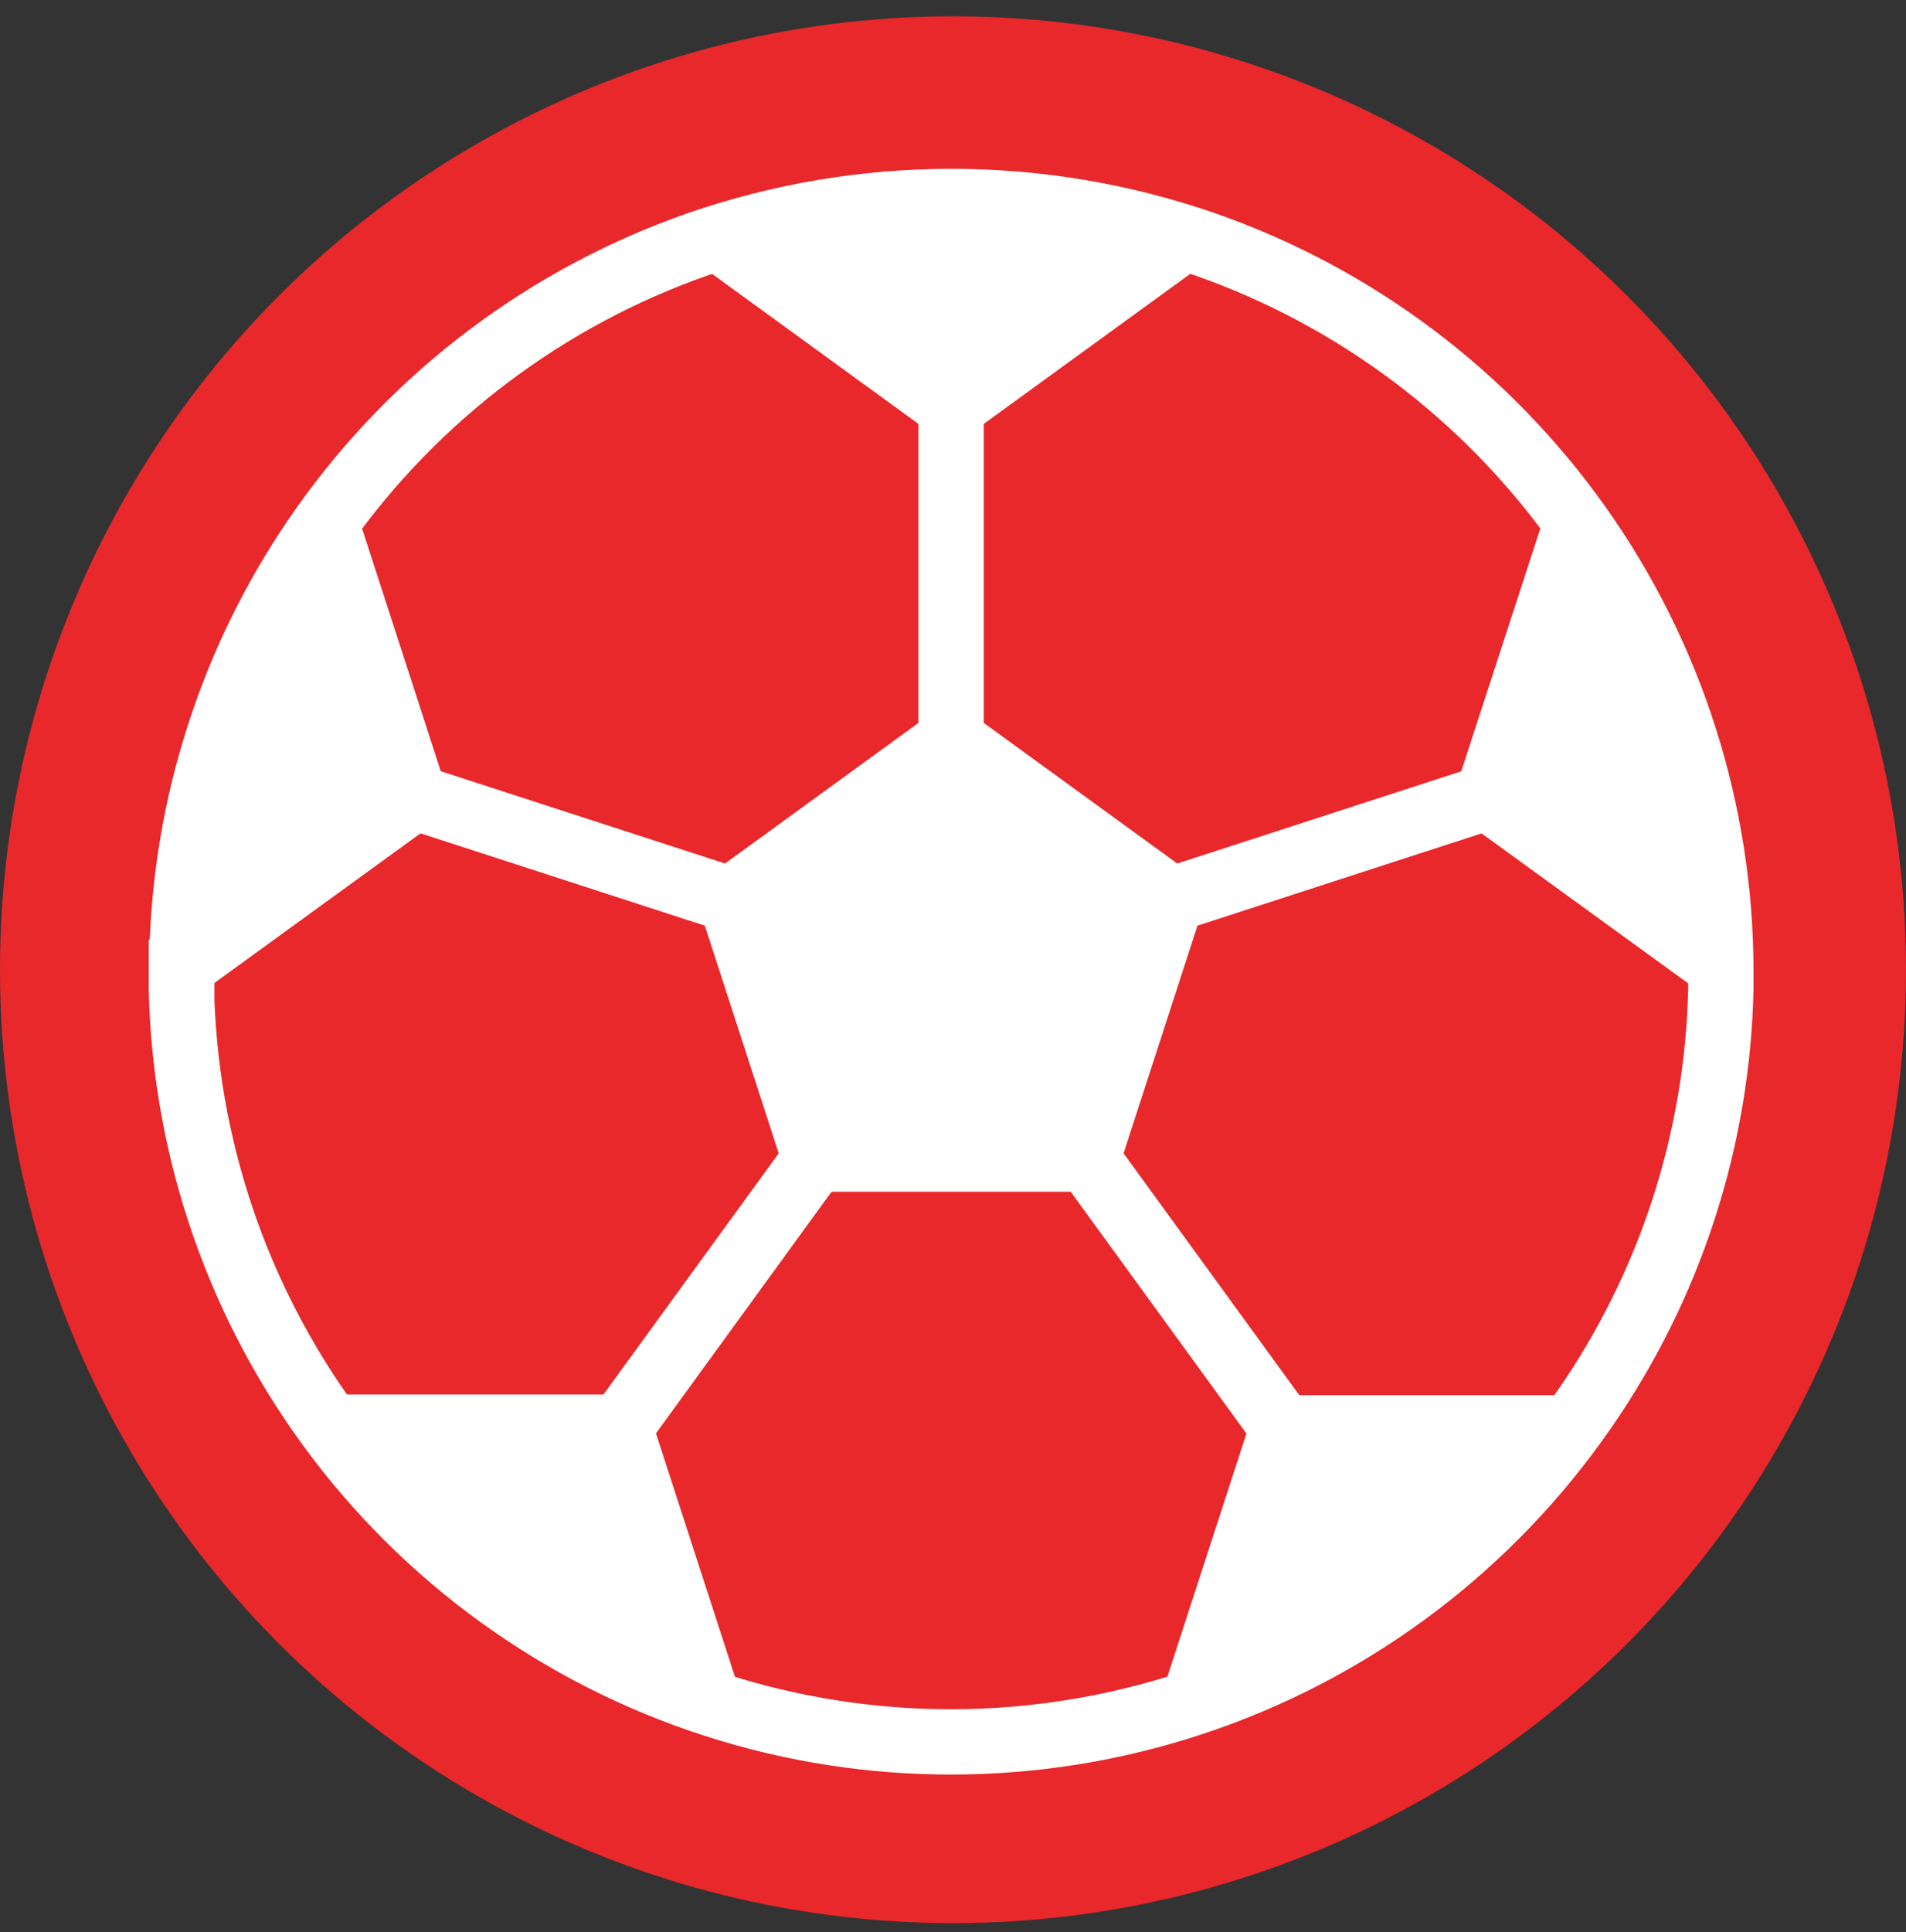 <svg width="75" height="76" viewBox="0 0 75 76" fill="none" xmlns="http://www.w3.org/2000/svg">
<rect x="0" y="0" width="75" height="76" fill="#333333" stroke="none"/>
<circle cx="37.5" cy="38.141" r="37.5" fill="#E8282B"/>
<path fill-rule="evenodd" clip-rule="evenodd" d="M27.875 10.823C34.067 8.672 40.802 8.672 46.994 10.823C52.673 12.809 57.593 16.512 61.075 21.418L61.075 21.418C64.558 26.324 66.429 32.192 66.43 38.208C66.43 38.209 66.43 38.209 66.43 38.209V38.863C66.309 44.546 64.512 50.066 61.264 54.731L61.263 54.733L61.262 54.734C57.774 59.773 52.779 63.576 46.996 65.6C41.212 67.624 34.936 67.764 29.067 66C23.199 64.236 18.041 60.658 14.332 55.78C10.728 51.041 8.672 45.31 8.438 39.369L8.438 38.209C8.44 32.192 10.311 26.324 13.793 21.418C17.276 16.512 22.197 12.81 27.875 10.823ZM47.839 8.396C41.1 6.054 33.769 6.054 27.03 8.396L27.029 8.396L27.028 8.397C20.846 10.559 15.489 14.59 11.698 19.931C8.15 24.929 6.139 30.844 5.894 36.951L5.853 36.952V38.891L5.853 38.905C5.996 45.574 8.248 52.026 12.286 57.336C16.324 62.646 21.939 66.54 28.327 68.461C34.716 70.382 41.548 70.229 47.844 68.026C54.14 65.823 59.576 61.683 63.373 56.199C66.913 51.114 68.871 45.097 69 38.903L69 38.89V38.208C68.999 31.659 66.962 25.271 63.171 19.931M47.839 8.396L47.84 8.396L47.839 8.396ZM47.84 8.396L47.841 8.397L47.84 8.396ZM47.841 8.397C54.023 10.559 59.38 14.59 63.171 19.931L47.841 8.397Z" fill="white"/>
<path d="M37.425 27.501L47.61 34.898L43.721 46.874H31.133L27.244 34.898L37.425 27.501Z" fill="white"/>
<path d="M27.244 10.209L37.425 17.606L47.61 10.209L47.417 9.61H47.418C40.952 7.363 33.919 7.363 27.453 9.61L27.244 10.209Z" fill="white"/>
<path d="M57.008 31.843L67.206 39.241L67.716 38.877V38.208C67.726 31.583 65.553 25.139 61.535 19.872H60.91L57.008 31.843Z" fill="white"/>
<path d="M45.644 66.846L46.154 67.214C52.716 65.239 58.414 61.097 62.319 55.465L62.126 54.874H49.538L45.644 66.846Z" fill="white"/>
<path d="M12.535 55.466C16.442 61.094 22.139 65.234 28.7 67.21L29.209 66.842L25.316 54.849H12.727L12.535 55.466Z" fill="white"/>
<path d="M7.138 38.209V38.877L7.64 39.241L17.833 31.844L13.944 19.851H13.319C9.294 25.123 7.122 31.576 7.138 38.209L7.138 38.209Z" fill="white"/>
<path fill-rule="evenodd" clip-rule="evenodd" d="M36.139 16.321V28.786H38.709V16.321H36.139Z" fill="white"/>
<path fill-rule="evenodd" clip-rule="evenodd" d="M57.846 30.225L45.991 34.072L46.784 36.517L58.639 32.669L57.846 30.225Z" fill="white"/>
<path fill-rule="evenodd" clip-rule="evenodd" d="M41.926 46.59L49.254 56.67L51.332 55.159L44.005 45.079L41.926 46.59Z" fill="white"/>
<path fill-rule="evenodd" clip-rule="evenodd" d="M30.849 45.079L23.521 55.159L25.599 56.67L32.927 46.59L30.849 45.079Z" fill="white"/>
<path fill-rule="evenodd" clip-rule="evenodd" d="M16.214 32.669L28.069 36.517L28.862 34.072L17.007 30.225L16.214 32.669Z" fill="white"/>
</svg>
